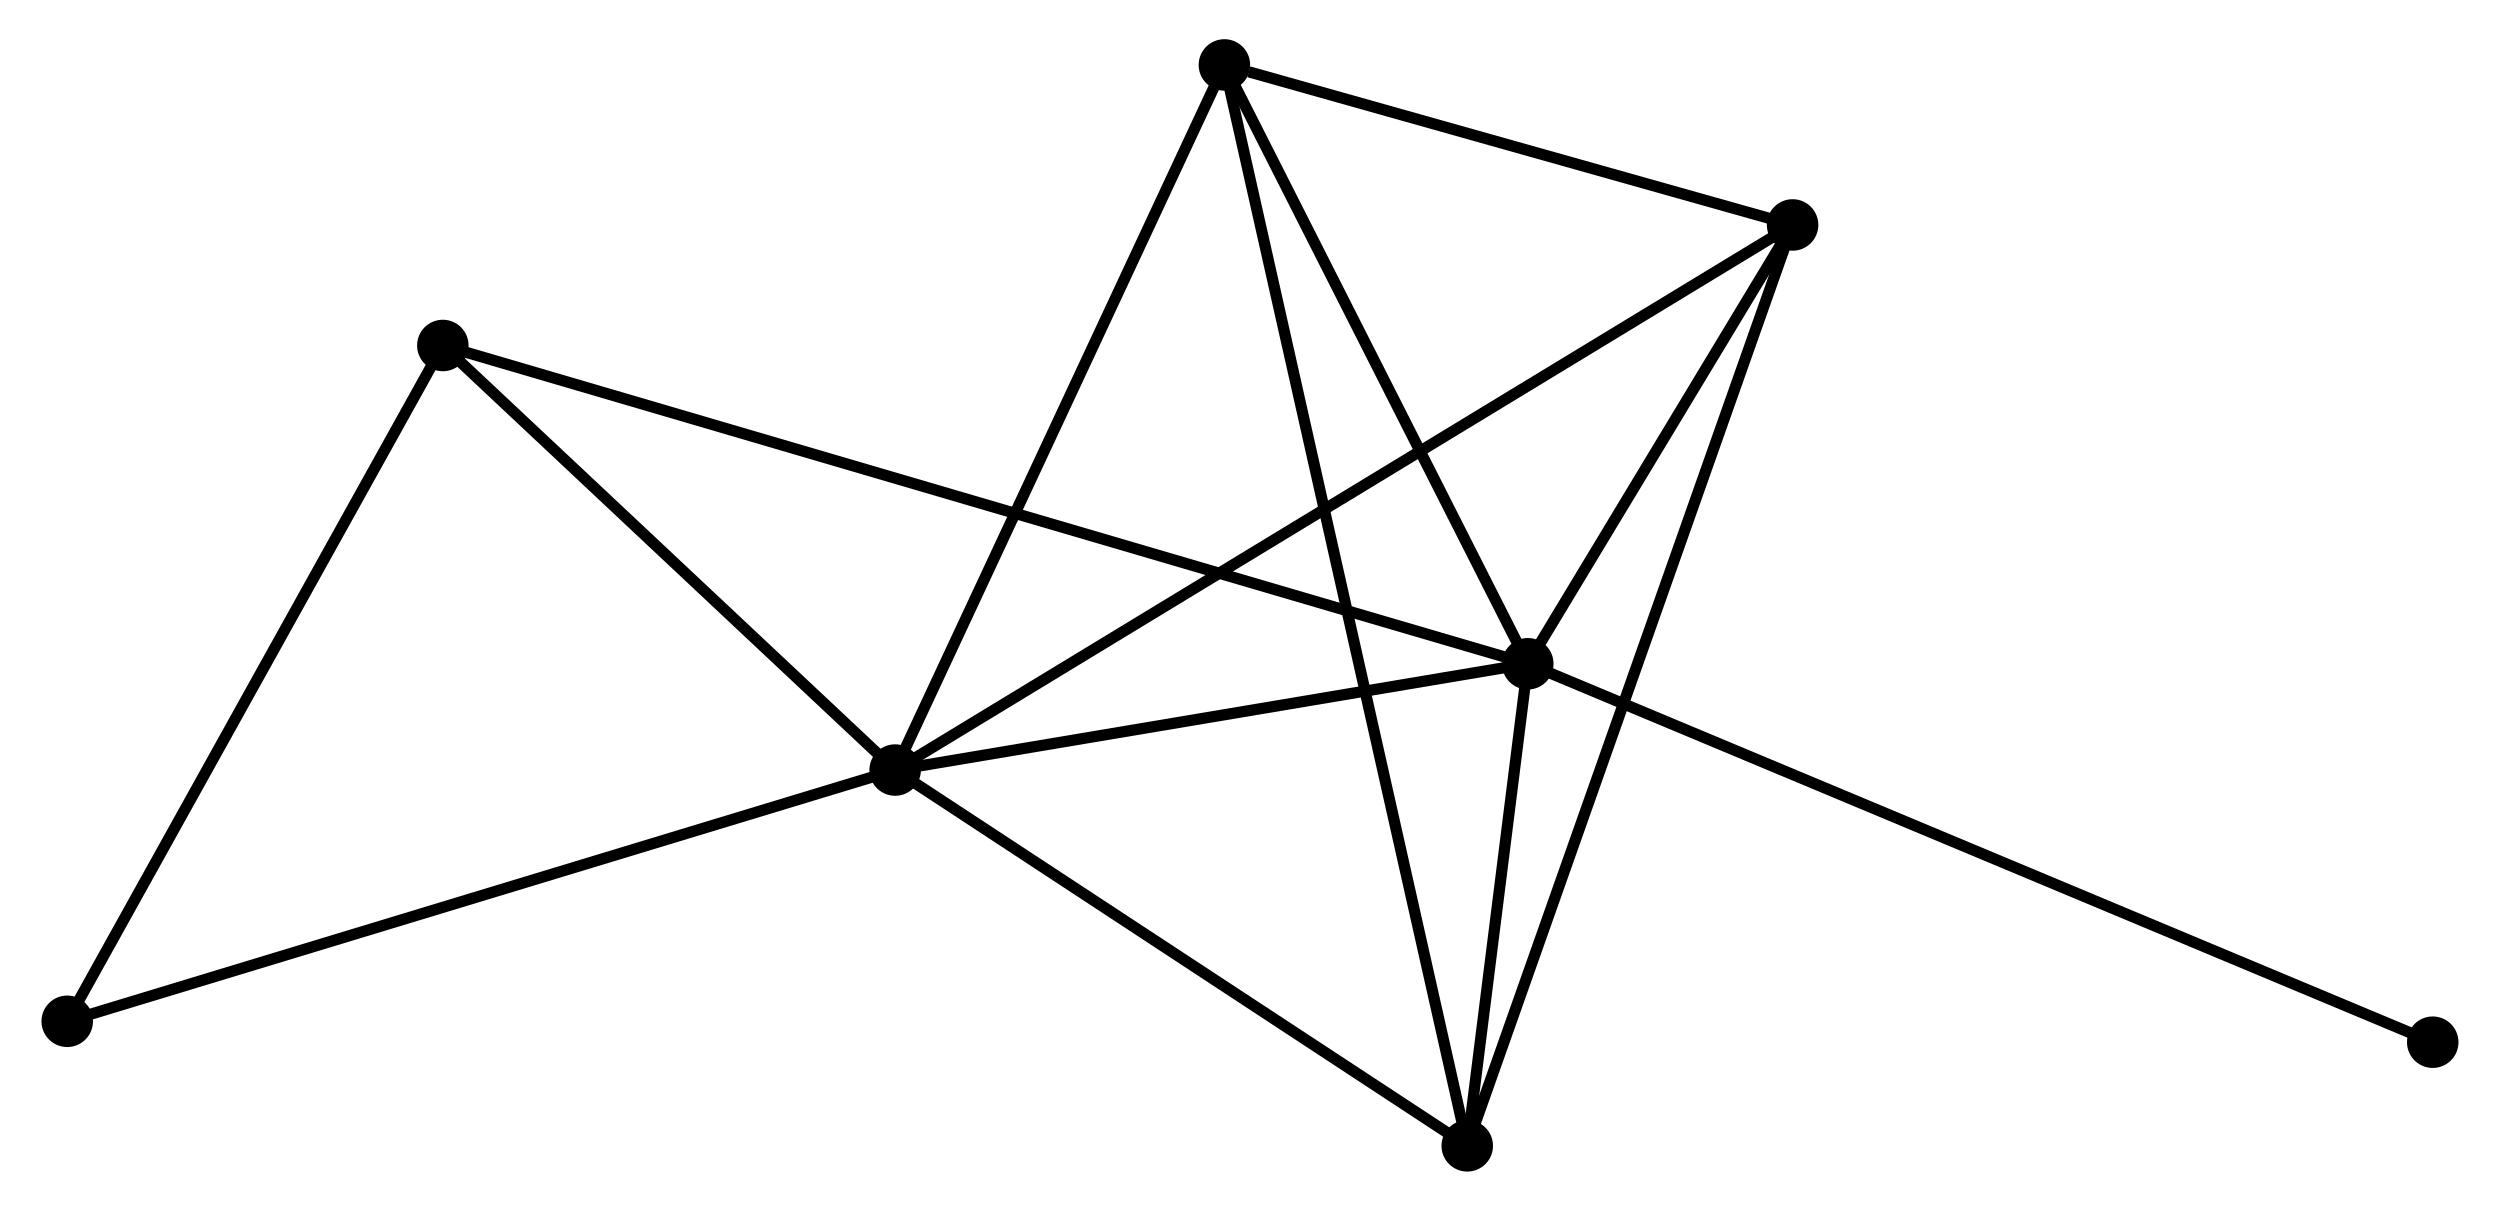 <?xml version="1.0" encoding="UTF-8" standalone="no"?>
<!DOCTYPE svg PUBLIC "-//W3C//DTD SVG 1.1//EN"
 "http://www.w3.org/Graphics/SVG/1.1/DTD/svg11.dtd">
<!-- Generated by graphviz version 2.36.0 (20140111.2315)
 -->
<!-- Title: %3 Pages: 1 -->
<svg width="223pt" height="108pt"
 viewBox="0.00 0.00 222.86 108.13" xmlns="http://www.w3.org/2000/svg" xmlns:xlink="http://www.w3.org/1999/xlink">
<g id="graph0" class="graph" transform="scale(1 1) rotate(0) translate(4 104.131)">
<title>%3</title>
<!-- 0 -->
<g id="node1" class="node"><title>0</title>
<ellipse fill="black" stroke="black" cx="75.74" cy="-35.36" rx="1.8" ry="1.8"/>
</g>
<!-- 1 -->
<g id="node2" class="node"><title>1</title>
<ellipse fill="black" stroke="black" cx="132.238" cy="-44.852" rx="1.8" ry="1.8"/>
</g>
<!-- 0&#45;&#45;1 -->
<g id="edge1" class="edge"><title>0&#45;&#45;1</title>
<path fill="none" stroke="black" d="M77.619,-35.676C86.197,-37.117 121.581,-43.062 130.293,-44.525"/>
</g>
<!-- 2 -->
<g id="node3" class="node"><title>2</title>
<ellipse fill="black" stroke="black" cx="126.832" cy="-1.8" rx="1.8" ry="1.8"/>
</g>
<!-- 0&#45;&#45;2 -->
<g id="edge2" class="edge"><title>0&#45;&#45;2</title>
<path fill="none" stroke="black" d="M77.439,-34.243C85.197,-29.148 117.195,-8.13 125.073,-2.955"/>
</g>
<!-- 3 -->
<g id="node4" class="node"><title>3</title>
<ellipse fill="black" stroke="black" cx="105.144" cy="-98.331" rx="1.8" ry="1.8"/>
</g>
<!-- 0&#45;&#45;3 -->
<g id="edge3" class="edge"><title>0&#45;&#45;3</title>
<path fill="none" stroke="black" d="M76.588,-37.176C80.882,-46.372 100.178,-87.697 104.348,-96.627"/>
</g>
<!-- 4 -->
<g id="node5" class="node"><title>4</title>
<ellipse fill="black" stroke="black" cx="155.888" cy="-84.042" rx="1.8" ry="1.8"/>
</g>
<!-- 0&#45;&#45;4 -->
<g id="edge4" class="edge"><title>0&#45;&#45;4</title>
<path fill="none" stroke="black" d="M77.413,-36.377C87.844,-42.712 143.819,-76.711 154.223,-83.031"/>
</g>
<!-- 5 -->
<g id="node6" class="node"><title>5</title>
<ellipse fill="black" stroke="black" cx="35.344" cy="-73.276" rx="1.8" ry="1.8"/>
</g>
<!-- 0&#45;&#45;5 -->
<g id="edge5" class="edge"><title>0&#45;&#45;5</title>
<path fill="none" stroke="black" d="M74.395,-36.621C68.262,-42.378 42.963,-66.125 36.734,-71.971"/>
</g>
<!-- 6 -->
<g id="node7" class="node"><title>6</title>
<ellipse fill="black" stroke="black" cx="1.8" cy="-12.921" rx="1.8" ry="1.8"/>
</g>
<!-- 0&#45;&#45;6 -->
<g id="edge6" class="edge"><title>0&#45;&#45;6</title>
<path fill="none" stroke="black" d="M73.912,-34.805C63.682,-31.701 13.626,-16.51 3.564,-13.457"/>
</g>
<!-- 1&#45;&#45;2 -->
<g id="edge7" class="edge"><title>1&#45;&#45;2</title>
<path fill="none" stroke="black" d="M132.006,-43.002C131.117,-35.921 127.935,-10.582 127.057,-3.595"/>
</g>
<!-- 1&#45;&#45;3 -->
<g id="edge8" class="edge"><title>1&#45;&#45;3</title>
<path fill="none" stroke="black" d="M131.337,-46.632C127.223,-54.751 110.254,-88.244 106.076,-96.49"/>
</g>
<!-- 1&#45;&#45;4 -->
<g id="edge9" class="edge"><title>1&#45;&#45;4</title>
<path fill="none" stroke="black" d="M133.254,-46.536C137.144,-52.982 151.064,-76.048 154.902,-82.408"/>
</g>
<!-- 1&#45;&#45;5 -->
<g id="edge10" class="edge"><title>1&#45;&#45;5</title>
<path fill="none" stroke="black" d="M130.214,-45.446C117.604,-49.145 49.934,-68.996 37.357,-72.686"/>
</g>
<!-- 7 -->
<g id="node8" class="node"><title>7</title>
<ellipse fill="black" stroke="black" cx="213.057" cy="-11.054" rx="1.8" ry="1.8"/>
</g>
<!-- 1&#45;&#45;7 -->
<g id="edge11" class="edge"><title>1&#45;&#45;7</title>
<path fill="none" stroke="black" d="M133.926,-44.146C144.444,-39.748 200.887,-16.143 211.378,-11.756"/>
</g>
<!-- 2&#45;&#45;3 -->
<g id="edge12" class="edge"><title>2&#45;&#45;3</title>
<path fill="none" stroke="black" d="M126.379,-3.816C123.556,-16.379 108.409,-83.796 105.594,-96.326"/>
</g>
<!-- 2&#45;&#45;4 -->
<g id="edge13" class="edge"><title>2&#45;&#45;4</title>
<path fill="none" stroke="black" d="M127.439,-3.518C131.22,-14.221 151.513,-71.658 155.284,-82.334"/>
</g>
<!-- 3&#45;&#45;4 -->
<g id="edge14" class="edge"><title>3&#45;&#45;4</title>
<path fill="none" stroke="black" d="M107.324,-97.717C115.671,-95.367 145.537,-86.957 153.772,-84.638"/>
</g>
<!-- 5&#45;&#45;6 -->
<g id="edge15" class="edge"><title>5&#45;&#45;6</title>
<path fill="none" stroke="black" d="M34.376,-71.535C29.478,-62.722 7.465,-23.114 2.708,-14.555"/>
</g>
</g>
</svg>
